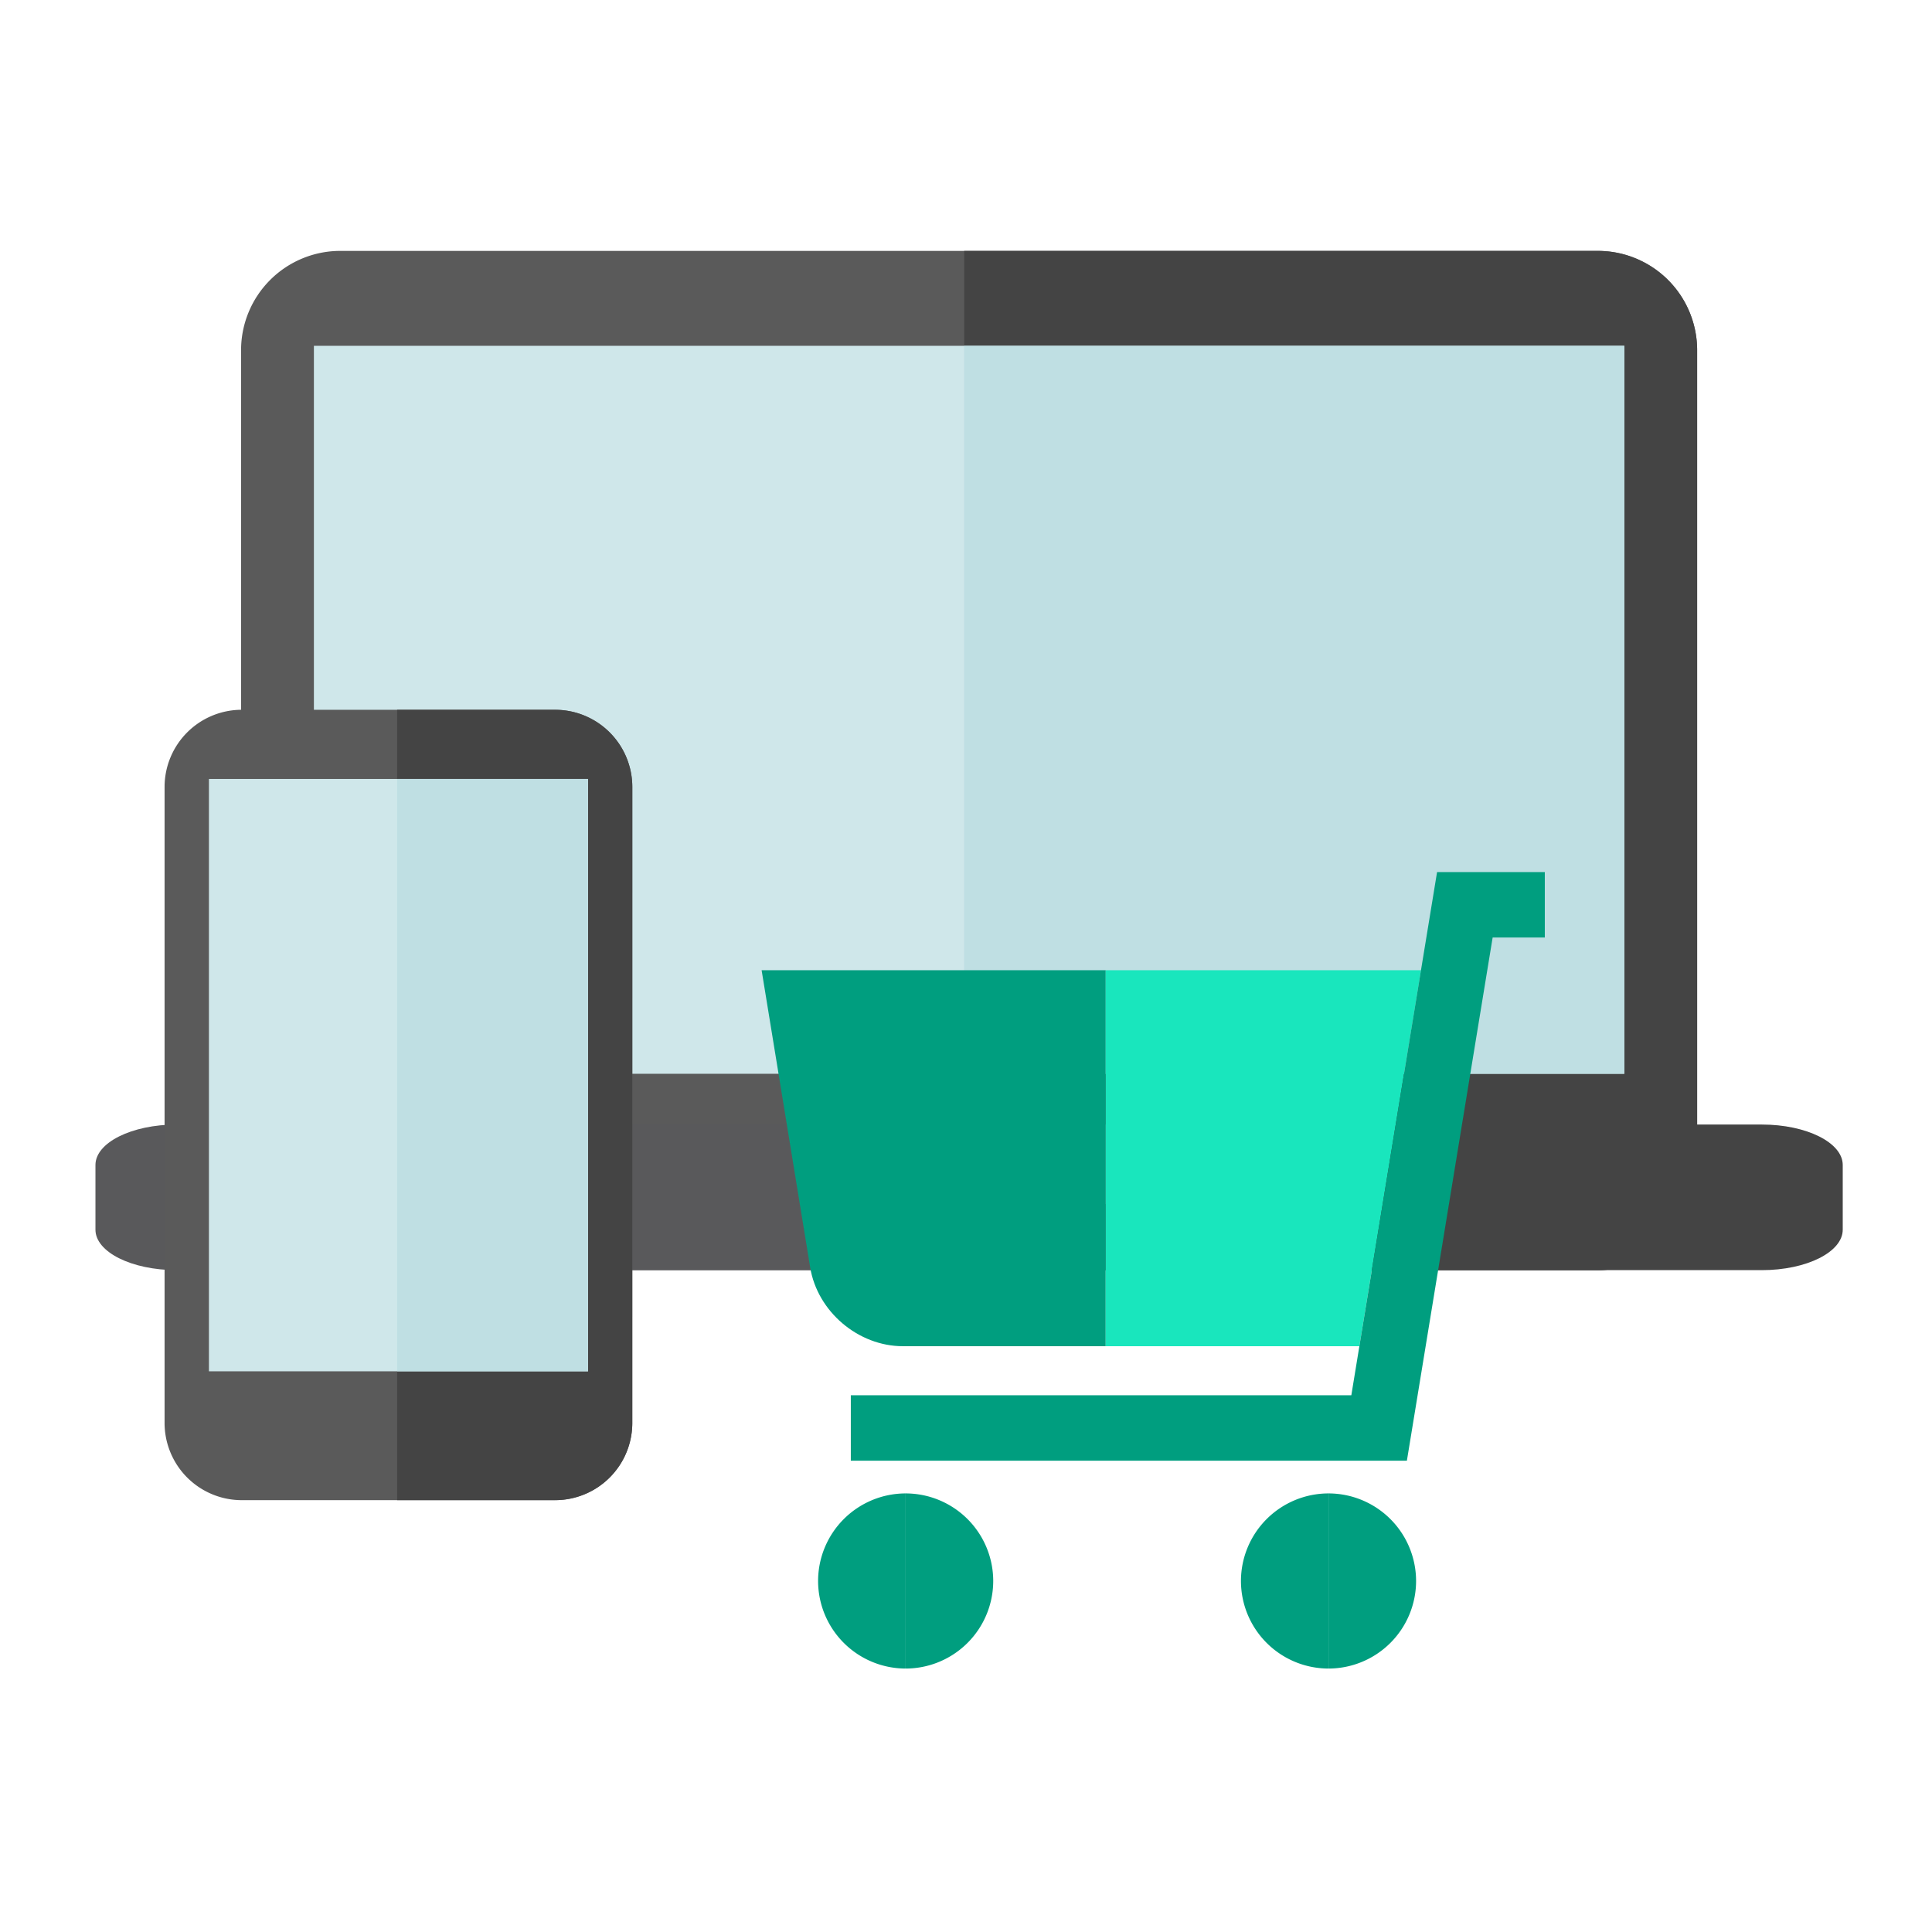 <svg xmlns="http://www.w3.org/2000/svg" width="108" height="108" viewBox="0 0 108 108">
    <g fill="none" fill-rule="nonzero">
        <path fill="#5A5A5A" d="M89.32 71.002H19.026a5.55 5.55 0 0 1-5.55-5.55V19.575a5.55 5.55 0 0 1 5.55-5.55h70.296a5.55 5.55 0 0 1 5.55 5.55v45.877a5.55 5.55 0 0 1-5.55 5.55z"/>
        <path fill="#444" d="M89.32 14.026H53.898v56.977H89.32a5.55 5.55 0 0 0 5.55-5.55V19.576a5.55 5.55 0 0 0-5.55-5.55z"/>
        <path fill="#59595B" d="M9.858 62.863c-2.497 0-4.522 1.012-4.522 2.26v3.618c0 1.249 2.025 2.26 4.522 2.26h44.039v-8.138H9.858z"/>
        <path fill="#444" d="M98.488 62.863H53.896v8.139h44.592c2.498 0 4.522-1.013 4.522-2.261v-3.618c0-1.248-2.024-2.26-4.522-2.26z"/>
        <path fill="#808183" d="M46.034 62.862h16.281v4.44H46.034z"/>
        <path fill="#CFE7EA" d="M17.547 19.331h73.256v40.694H17.547z"/>
        <path fill="#BFDFE3" d="M53.895 19.331h36.903v40.694H53.895z"/>
        <path fill="#5A5A5A" d="M31.028 83.86H13.516A4.317 4.317 0 0 1 9.2 79.542v-35.55a4.316 4.316 0 0 1 4.317-4.315H31.03a4.317 4.317 0 0 1 4.317 4.316l-.001 35.55a4.317 4.317 0 0 1-4.317 4.315z"/>
        <path fill="#444" d="M31.03 39.678H22.2V83.86h8.829a4.316 4.316 0 0 0 4.316-4.315l.001-35.55a4.317 4.317 0 0 0-4.317-4.316z"/>
        <path fill="#CFE7EA" d="M11.679 43.544h21.194v33.113H11.679z"/>
        <path fill="#BFDFE3" d="M22.202 43.544h10.669v33.113H22.202z"/>
        <path fill="#009e7f" d="M50.476 75.254H61.81V54.236H42.575l2.714 16.612c.405 2.47 2.684 4.406 5.187 4.406z"/>
        <path fill="#19e6bd" d="M75.989 75.254l3.445-21.018H61.81v21.018z"/>
        <path fill="#009e7f" d="M45.732 88.378a4.9 4.9 0 0 0 4.895 4.895v-9.79a4.9 4.9 0 0 0-4.895 4.895zM69.37 88.378a4.9 4.9 0 0 0 4.895 4.895v-9.79a4.9 4.9 0 0 0-4.895 4.895z"/>
        <path fill="#009e7f" d="M50.627 83.483v9.79a4.9 4.9 0 0 0 4.895-4.895 4.9 4.9 0 0 0-4.895-4.895zM74.265 83.483v9.79a4.9 4.9 0 0 0 4.895-4.895 4.9 4.9 0 0 0-4.895-4.895zM80.333 48.75L75.54 77.997H47.561v3.657h31.085l4.794-29.247h2.916V48.75z"/>
    </g>
</svg>
